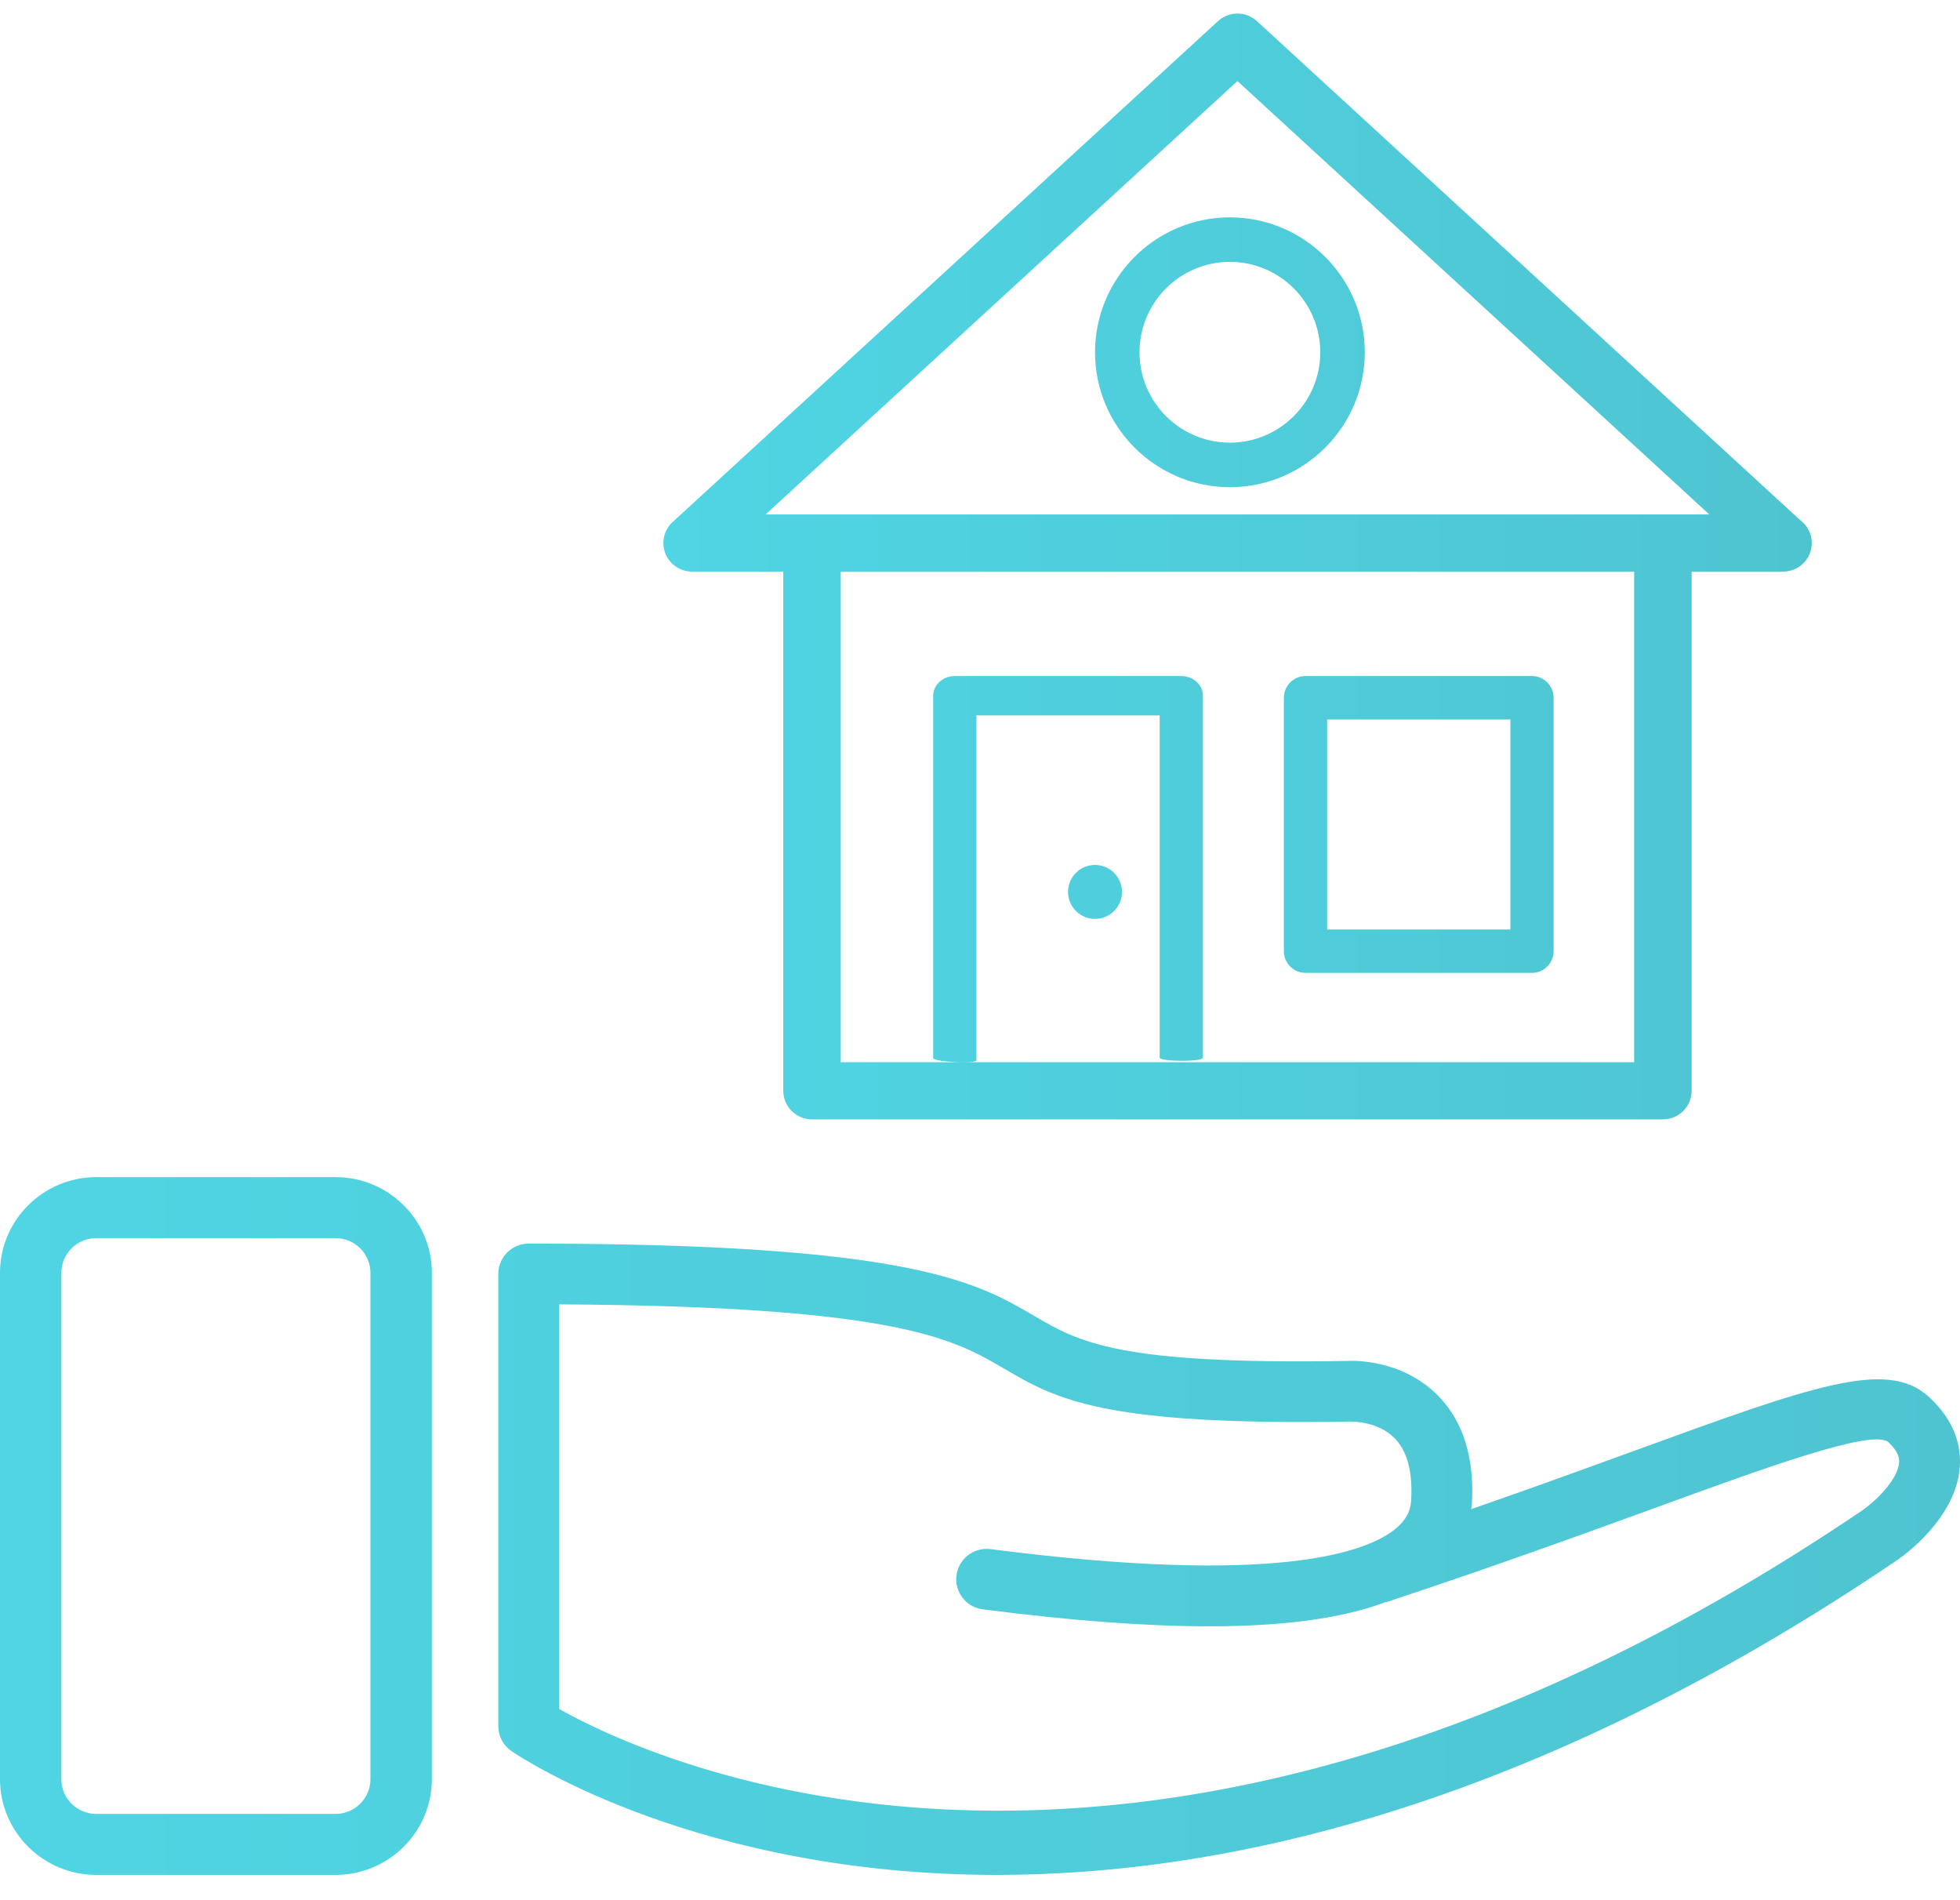 <svg width="65" height="63" viewBox="0 0 65 63" version="1.1" xmlns="http://www.w3.org/2000/svg" xmlns:xlink="http://www.w3.org/1999/xlink">
<title>&#216;&#167;&#217;&#138;&#217;&#130;&#217;&#136;&#217;&#134;</title>
<desc>Created using Figma</desc>
<g id="Canvas" transform="translate(-2860 -3217)">
<g id="&#216;&#167;&#217;&#138;&#217;&#130;&#217;&#136;&#217;&#134;">
<g id="Icons / Car Loan">
<g id="Shape">
<use xlink:href="#path0_fill" transform="translate(2860 3256.03)" fill="url(#paint0_linear)"/>
</g>
<g id="Fill 3">
<use xlink:href="#path1_fill" transform="translate(2882 3217.45)" fill="url(#paint1_linear)"/>
</g>
</g>
</g>
</g>
<defs>
<linearGradient id="paint0_linear" x1="0" y1="0" x2="1" y2="0" gradientUnits="userSpaceOnUse" gradientTransform="matrix(-65 -2.56857e-15 7.21645e-15 -23.136 65 11.568)">
<stop offset="0" stop-color="#4FC4D1"/>
<stop offset="1" stop-color="#4FD5E4"/>
</linearGradient>
<linearGradient id="paint1_linear" x1="0" y1="0" x2="1" y2="0" gradientUnits="userSpaceOnUse" gradientTransform="matrix(-38.085 -4.0706e-15 4.2283e-15 -36.665 38.085 18.332)">
<stop offset="0" stop-color="#4FC4D1"/>
<stop offset="1" stop-color="#4FD5E4"/>
</linearGradient>
<path id="path0_fill" fill-rule="evenodd" d="M 11.128 0L 9.749 0L 4.573 0L 3.194 0C 1.433 0 0 1.424 0 3.174L 0 19.961C 0 21.712 1.433 23.136 3.194 23.136L 4.573 23.136L 9.749 23.136L 11.128 23.136C 12.889 23.136 14.322 21.712 14.322 19.961L 14.322 3.174C 14.322 1.424 12.888 0 11.128 0ZM 54.166 9.085L 54.186 9.078L 54.201 9.073L 54.204 9.072C 60.115 6.919 62.564 6.028 63.949 7.269C 64.886 8.11 65.035 9 64.994 9.601C 64.877 11.322 63.106 12.571 62.904 12.707C 50.922 20.818 40.766 23.134 33.073 23.136C 23.2 23.136 17.386 19.319 16.966 19.034C 16.69 18.847 16.525 18.536 16.525 18.202L 16.525 3.209C 16.525 2.654 16.977 2.203 17.535 2.203C 30.199 2.203 32.379 3.478 34.302 4.603C 35.786 5.471 37.071 6.224 44.709 6.094C 44.848 6.086 46.47 6.026 47.671 7.226C 48.524 8.08 48.908 9.304 48.811 10.863C 48.81 10.891 48.804 10.918 48.798 10.944C 48.794 10.966 48.789 10.988 48.787 11.01C 50.825 10.302 52.621 9.648 54.166 9.085ZM 61.769 11.044C 62.145 10.785 62.941 10.054 62.98 9.463C 62.986 9.372 63.002 9.127 62.6 8.766C 61.983 8.382 58.534 9.637 54.88 10.97L 54.86 10.977C 52.488 11.84 49.539 12.913 46.003 14.082C 45.992 14.085 45.981 14.087 45.969 14.089L 45.944 14.094C 44.528 14.623 42.599 14.893 40.105 14.893C 37.998 14.893 35.499 14.705 32.591 14.33C 32.038 14.259 31.648 13.755 31.72 13.203C 31.792 12.652 32.297 12.263 32.85 12.334C 42.338 13.558 45.338 12.436 46.283 11.658C 46.611 11.387 46.775 11.095 46.797 10.739C 46.856 9.788 46.673 9.088 46.252 8.659C 45.68 8.076 44.791 8.105 44.776 8.105C 36.538 8.244 35.027 7.361 33.281 6.339C 31.627 5.372 29.758 4.281 18.545 4.219L 18.545 17.635C 21.404 19.25 37.917 27.186 61.769 11.044ZM 11.127 21.114C 11.766 21.114 12.285 20.597 12.285 19.962L 12.285 3.175C 12.285 2.54 11.766 2.023 11.127 2.023L 10.766 2.023L 3.555 2.023L 3.193 2.023C 2.554 2.023 2.034 2.54 2.034 3.175L 2.034 19.962C 2.034 20.597 2.554 21.114 3.193 21.114L 3.555 21.114L 10.766 21.114L 11.127 21.114Z"/>
<path id="path1_fill" fill-rule="evenodd" d="M 3.39 16.607L 4.929 16.607L 33.147 16.607L 34.686 16.607L 19.038 2.238L 3.39 16.607ZM 32.194 34.769L 5.881 34.769L 5.881 18.503L 32.194 18.503L 32.194 34.769ZM 19.684 0.251L 37.693 16.789C 37.93 16.961 38.085 17.24 38.085 17.555C 38.085 18.079 37.659 18.503 37.132 18.503L 37.123 18.503L 34.1 18.503L 34.1 35.717C 34.1 36.241 33.673 36.665 33.147 36.665L 4.929 36.665C 4.402 36.665 3.976 36.241 3.976 35.717L 3.976 18.503L 0.953 18.503C 0.56 18.503 0.208 18.264 0.065 17.9C -0.077 17.537 0.018 17.123 0.307 16.859L 18.392 0.251C 18.756 -0.084 19.319 -0.084 19.684 0.251ZM 15.79 11.231C 15.79 9.578 17.134 8.233 18.787 8.233C 20.44 8.233 21.785 9.578 21.785 11.231C 21.785 12.883 20.44 14.227 18.787 14.227C 17.134 14.227 15.79 12.883 15.79 11.231ZM 14.315 11.231C 14.315 13.697 16.321 15.704 18.787 15.704C 21.254 15.704 23.261 13.697 23.261 11.231C 23.261 8.763 21.254 6.757 18.787 6.757C 16.321 6.757 14.315 8.763 14.315 11.231ZM 16.459 23.271L 16.459 34.615C 16.459 34.756 17.893 34.76 17.893 34.621L 17.893 22.619C 17.893 22.258 17.572 21.966 17.176 21.966L 9.664 21.966C 9.268 21.966 8.947 22.258 8.947 22.619L 8.947 34.63C 8.947 34.766 10.382 34.82 10.382 34.711L 10.382 23.271L 16.459 23.271ZM 28.089 30.368L 22.012 30.368L 22.012 23.405L 28.089 23.405L 28.089 30.368ZM 21.294 31.807L 28.806 31.807C 29.202 31.807 29.523 31.485 29.523 31.088L 29.523 22.686C 29.523 22.289 29.202 21.966 28.806 21.966L 21.294 21.966C 20.898 21.966 20.577 22.289 20.577 22.686L 20.577 31.088C 20.577 31.485 20.898 31.807 21.294 31.807ZM 14.314 30.018C 14.808 30.018 15.209 29.617 15.209 29.123C 15.209 28.63 14.808 28.229 14.314 28.229C 13.82 28.229 13.42 28.63 13.42 29.123C 13.42 29.617 13.82 30.018 14.314 30.018Z"/>
</defs>
</svg>
